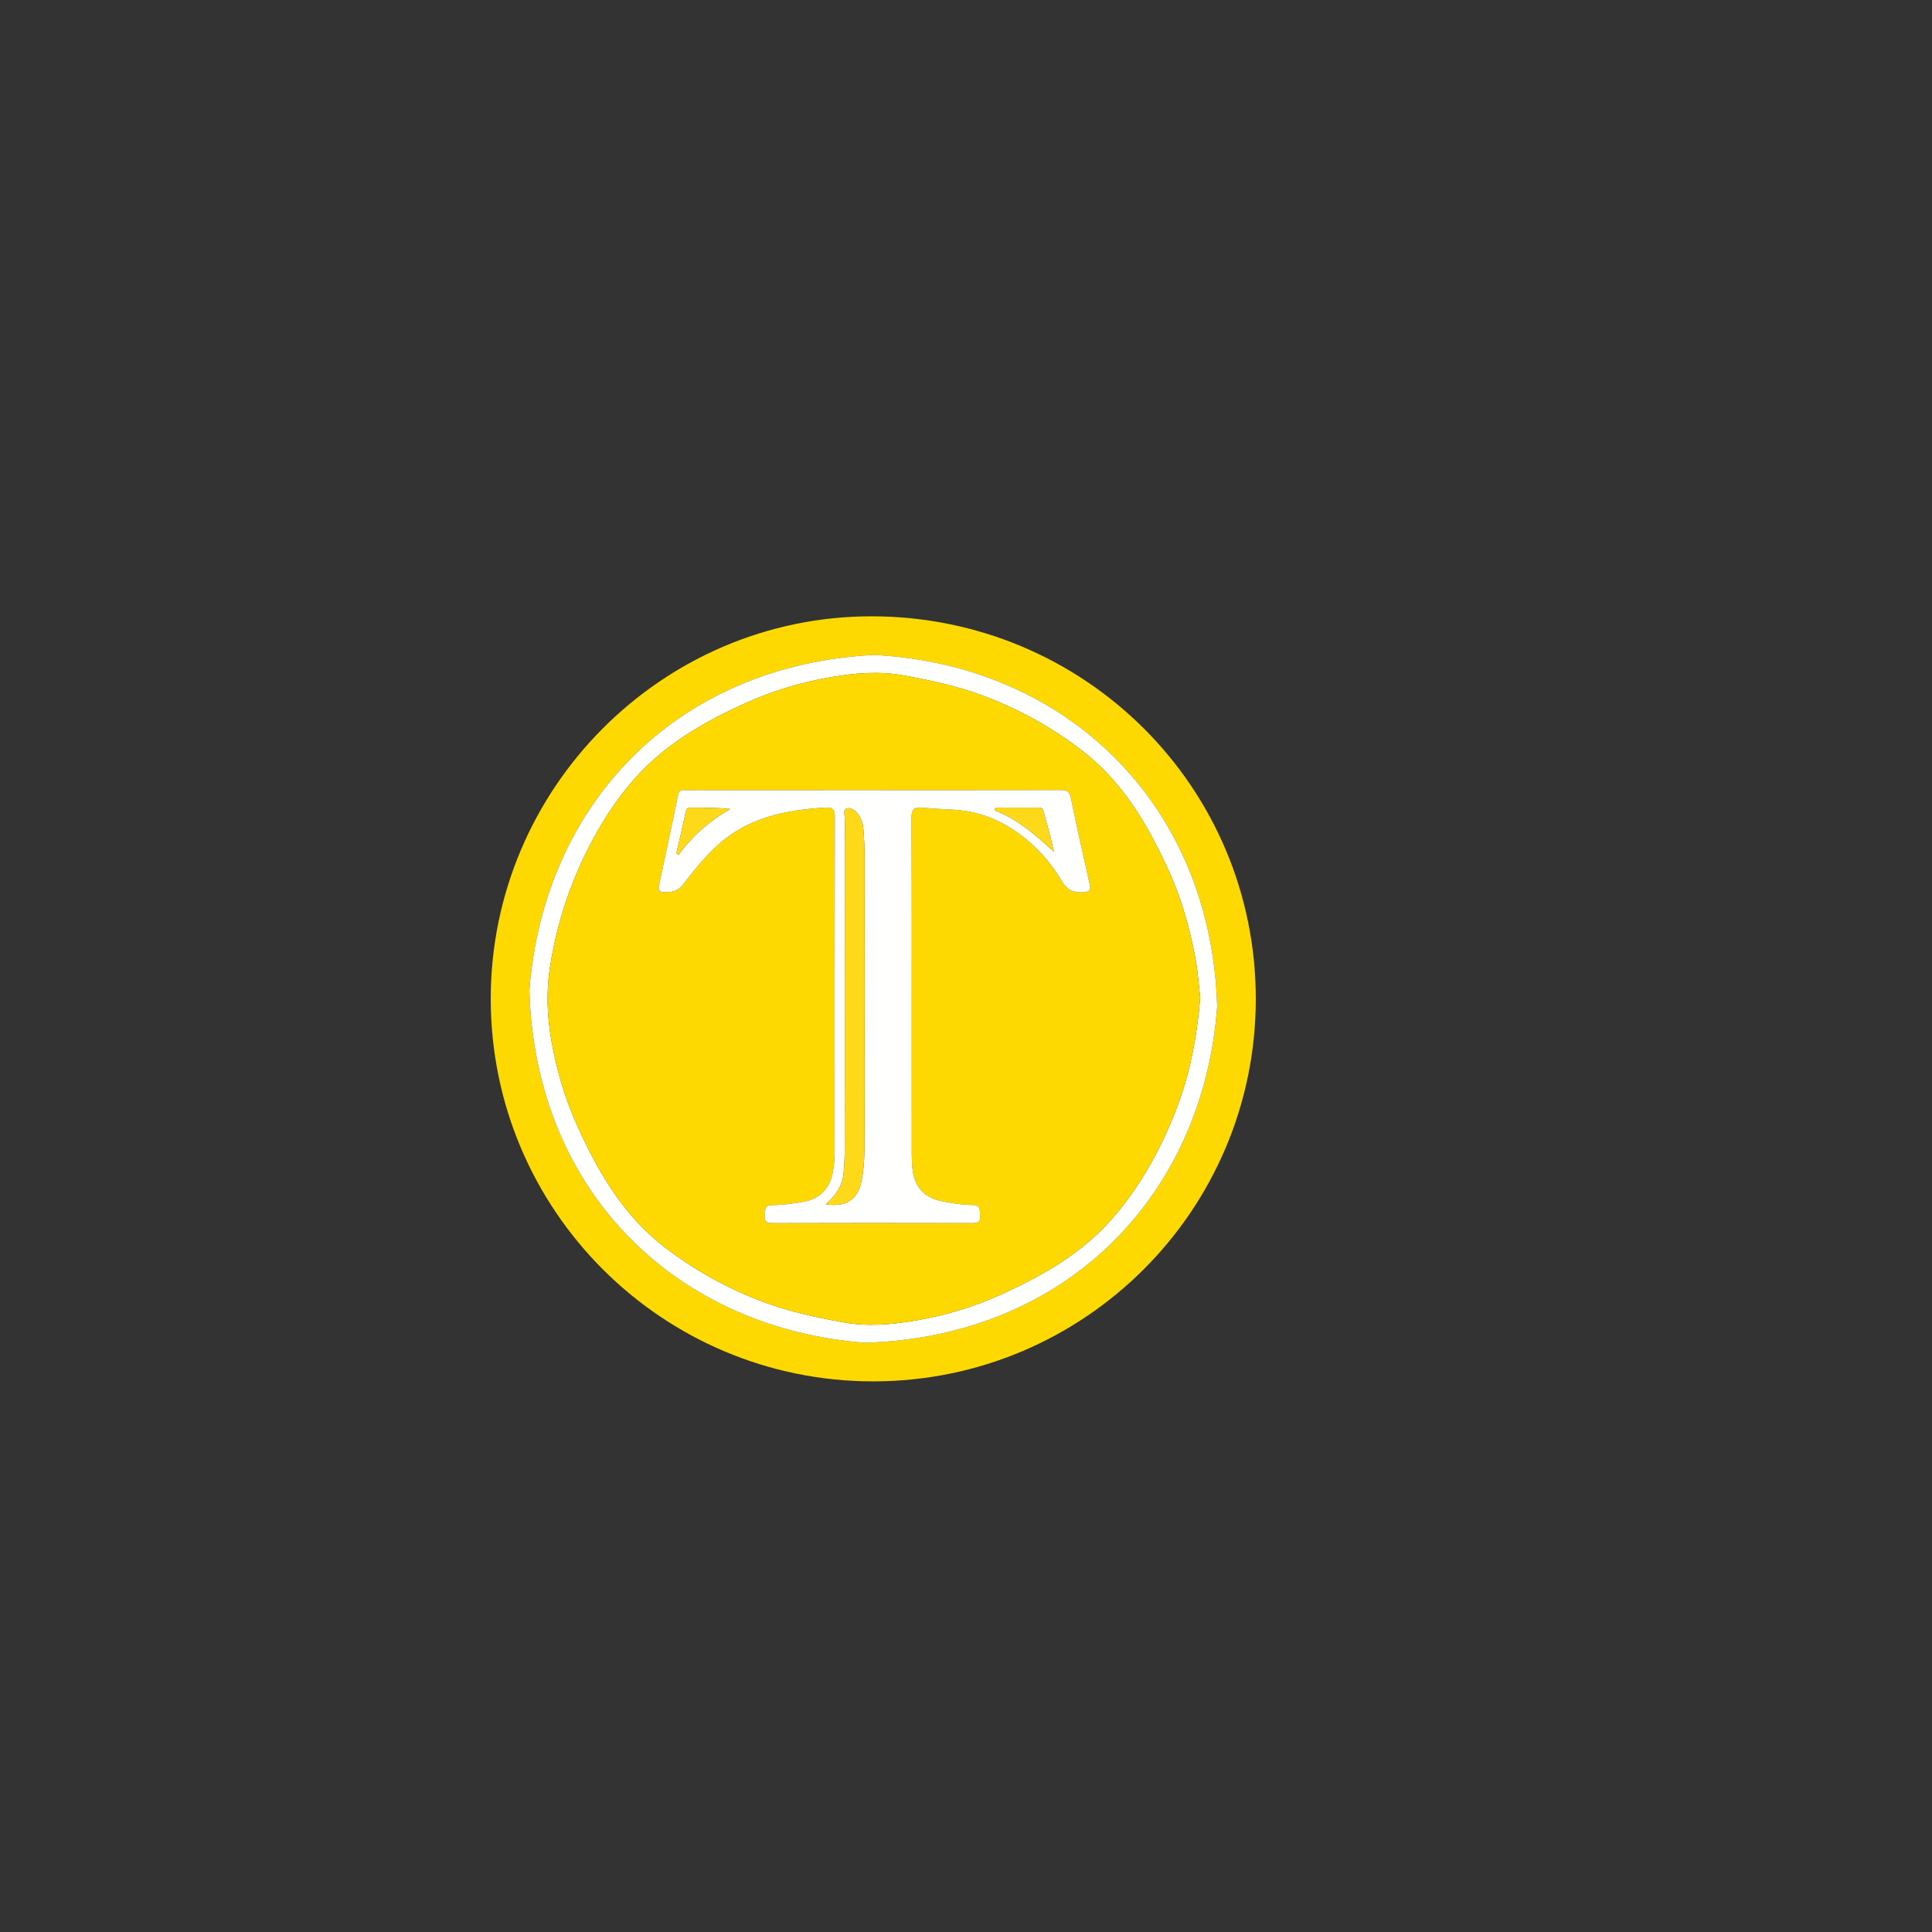 <?xml version="1.0" encoding="utf-8"?>
<!-- Generator: Adobe Illustrator 16.0.0, SVG Export Plug-In . SVG Version: 6.00 Build 0)  -->
<!DOCTYPE svg PUBLIC "-//W3C//DTD SVG 1.1//EN" "http://www.w3.org/Graphics/SVG/1.1/DTD/svg11.dtd">
<svg version="1.1" xmlns="http://www.w3.org/2000/svg" xmlns:xlink="http://www.w3.org/1999/xlink" x="0px" y="0px" width="1000px"
	 height="1000px" viewBox="0 0 1000 1000" enable-background="new 0 0 1000 1000" xml:space="preserve">
<rect x="0" y="0" width="1000" height="1000" fill="#333333" stroke="none"/>
<g id="Tip" display="none">
	<g display="inline">
		<path fill-rule="evenodd" clip-rule="evenodd" d="M727.981,461.632c1.784,106.008-87.073,199.01-198.554,198.456
			c-110.115-0.549-198.132-88.629-198.486-198.822c-0.355-110.671,91.847-198.991,199.352-198.572
			C640.054,263.122,729.924,354.596,727.981,461.632z M721.041,461.406c-0.006-105.854-85.993-191.451-192.289-191.416
			c-104.459,0.035-190.544,86.36-190.678,191.21c-0.135,105.462,86.167,191.78,191.718,191.755
			C635.066,652.93,721.047,566.814,721.041,461.406z"/>
		<path fill-rule="evenodd" clip-rule="evenodd" fill="#FFFFFF" d="M721.041,461.406c0.006,105.409-85.975,191.524-191.249,191.549
			C424.241,652.98,337.939,566.662,338.074,461.2c0.134-104.85,86.218-191.175,190.678-191.21
			C635.048,269.955,721.035,355.552,721.041,461.406z M706.736,461.931c0.43-97.743-78.915-177.172-177.385-177.575
			c-96.673-0.395-176.249,78.938-176.639,176.099c-0.395,98.234,77.863,177.282,176.17,177.95
			C626.477,639.068,706.307,559.857,706.736,461.931z"/>
		<path fill-rule="evenodd" clip-rule="evenodd" d="M706.736,461.931c-0.43,97.927-80.26,177.138-177.854,176.475
			c-98.307-0.668-176.565-79.716-176.17-177.95c0.39-97.161,79.966-176.494,176.639-176.099
			C627.821,284.758,707.166,364.188,706.736,461.931z M700.231,461.723c0.185-94.201-76.091-170.546-170.729-170.883
			c-93.389-0.333-170.327,76.407-170.526,170.087c-0.2,94.058,76.089,170.868,169.979,171.14
			C623.262,632.341,700.047,555.973,700.231,461.723z"/>
		<path fill-rule="evenodd" clip-rule="evenodd" fill="#FFFFFF" d="M700.231,461.723c-0.185,94.25-76.97,170.618-171.275,170.344
			c-93.891-0.272-170.18-77.082-169.979-171.14c0.2-93.68,77.138-170.42,170.526-170.087
			C624.141,291.176,700.416,367.522,700.231,461.723z M541.991,555.228c1.885-0.45,3.559-0.636,5.062-1.245
			c7.972-3.229,16.488-5.604,23.744-10.029c32.25-19.678,34.543-69.86-0.236-90.024c-5.023-2.913-10.197-5.635-15.513-7.962
			c-7.612-3.332-15.583-5.873-23.093-9.405c-6.131-2.883-12.326-6.082-17.574-10.288c-8.419-6.745-7.101-18.627,2.482-23.631
			c4.133-2.158,9.103-3.314,13.791-3.689c14.694-1.177,28.803,1.68,42.307,7.582c1.721,0.752,3.531,1.297,5.559,2.032
			c2.958-11.657,5.73-22.58,8.76-34.517c-7.174-2.195-14.005-4.728-21.049-6.319c-7.244-1.636-14.695-2.352-22.615-3.556
			c0-8.623,0-17.207,0-25.812c-10.133,0-19.68,0-29.588,0c0,9.676,0,18.965,0,27.231c-9.057,3.849-17.847,6.662-25.726,11.094
			c-31.096,17.494-36.456,64.55-1.835,85.475c9.878,5.97,20.974,9.931,31.526,14.781c6.932,3.186,14.141,5.868,20.771,9.587
			c7.554,4.237,11.75,10.992,10.099,19.985c-1.565,8.521-8.094,12.797-15.761,14.026c-7.95,1.274-16.251,1.512-24.288,0.851
			c-13.551-1.114-26.21-5.84-38.732-12.42c-2.877,11.249-5.75,22.152-8.334,33.123c-0.236,1.006,1.085,3.068,2.178,3.576
			c4.357,2.026,8.779,4.183,13.417,5.283c11.428,2.713,22.989,4.871,35.333,7.424c0,8.651,0,18.035,0,27.254
			c10.137,0,19.552,0,29.317,0C541.991,575.34,541.991,565.387,541.991,555.228z"/>
		<path fill-rule="evenodd" clip-rule="evenodd" d="M541.991,555.228c0,10.159,0,20.112,0,30.407c-9.766,0-19.181,0-29.317,0
			c0-9.219,0-18.603,0-27.254c-12.344-2.553-23.904-4.711-35.333-7.424c-4.638-1.101-9.06-3.257-13.417-5.283
			c-1.093-0.508-2.415-2.57-2.178-3.576c2.584-10.971,5.457-21.874,8.334-33.123c12.522,6.58,25.181,11.306,38.732,12.42
			c8.037,0.661,16.338,0.424,24.288-0.851c7.667-1.229,14.195-5.505,15.761-14.026c1.651-8.993-2.545-15.749-10.099-19.985
			c-6.63-3.719-13.839-6.401-20.771-9.587c-10.552-4.85-21.647-8.811-31.526-14.781c-34.621-20.925-29.261-67.981,1.835-85.475
			c7.879-4.433,16.669-7.246,25.726-11.094c0-8.267,0-17.555,0-27.231c9.908,0,19.455,0,29.588,0c0,8.605,0,17.189,0,25.812
			c7.92,1.204,15.371,1.92,22.615,3.556c7.044,1.591,13.875,4.124,21.049,6.319c-3.029,11.937-5.802,22.859-8.76,34.517
			c-2.027-0.735-3.838-1.28-5.559-2.032c-13.504-5.902-27.612-8.759-42.307-7.582c-4.688,0.375-9.658,1.532-13.791,3.689
			c-9.583,5.004-10.901,16.886-2.482,23.631c5.248,4.206,11.443,7.404,17.574,10.288c7.51,3.532,15.48,6.073,23.093,9.405
			c5.315,2.327,10.489,5.049,15.513,7.962c34.779,20.165,32.486,70.347,0.236,90.024c-7.256,4.426-15.772,6.8-23.744,10.029
			C545.55,554.592,543.876,554.777,541.991,555.228z"/>
	</g>
</g>
<g id="Beer-Empty" display="none">
	<g display="inline">
		<path fill-rule="evenodd" clip-rule="evenodd" d="M434.407,337.331c3.202-9.472,3.202-9.471,12.346-9.471
			c10.166,0.001,20.332,0.001,30.498,0c9.229-0.001,9.229-0.001,12.002,8.804c-0.495-0.016-0.99-0.033-1.486-0.049
			c-0.295,1.983-1.108,4.057-0.78,5.931c0.716,4.087,2.466,8.038-1.43,11.63c-0.681,0.628-0.411,2.532-0.242,3.802
			c3.226,24.272,6.374,48.557,9.823,72.797c1.729,12.143,6.568,23.087,15.084,32.038c10.091,10.606,14.582,23.174,14.574,37.639
			c-0.034,60.661,0.03,121.322-0.106,181.983c-0.01,4.414-0.768,9.01-2.15,13.199c-2.529,7.668-8.1,12.261-16.395,12.296
			c-29.476,0.124-58.955,0.257-88.428-0.067c-10.897-0.12-17.458-8.367-18.465-21.527c-0.126-1.658-0.058-3.332-0.058-4.998
			c-0.002-60.161,0.045-120.322-0.038-180.483c-0.021-14.86,4.636-27.619,14.959-38.502c8.497-8.957,13.102-20.017,14.799-32.173
			c3.362-24.085,6.532-48.198,9.731-72.306c0.167-1.258,0.394-3.136-0.292-3.776c-4.08-3.806-2.375-8.019-1.024-12.068
			C438.264,339.229,437.936,337.603,434.407,337.331z M423.392,587.989c0.163-0.001,0.327-0.001,0.49-0.001
			c0-32.982-0.105-65.967,0.114-98.948c0.033-4.909,1.401-9.854,2.54-14.691c0.552-2.346,2.778-4.69-0.76-6.273
			c-3.145-1.407-5.778-1.431-7.97,2.269c-5.535,9.345-7.642,19.437-7.617,30.108c0.147,62.473,0.308,124.947,0.493,187.42
			c0.014,4.666,3.042,8.736,6.349,8.859c3.179,0.119,6.285-4.166,6.362-8.782c0.011-0.667,0-1.333,0-1.999
			C423.392,653.297,423.392,620.643,423.392,587.989z M448.424,356.58c-0.392-0.035-0.783-0.069-1.175-0.103
			c-0.346,1.372-0.846,2.726-1.014,4.119c-2.012,16.678-3.97,33.363-5.95,50.044c-1.118,9.415-2.477,18.811-3.181,28.256
			c-0.134,1.798,1.933,4.379,3.686,5.428c0.822,0.492,3.717-1.47,4.92-2.937c1.044-1.273,1.382-3.407,1.424-5.175
			c0.497-20.778,0.903-41.558,1.275-62.338C448.511,368.111,448.424,362.345,448.424,356.58z M447.685,354.182
			c5.391-3.631,1.09-6.969-0.21-10.318C446.925,347.219,442.011,350.589,447.685,354.182z"/>
		<path fill-rule="evenodd" clip-rule="evenodd" fill="#FFFFFF" d="M423.392,587.989c0,32.653,0,65.308,0,97.962
			c0,0.666,0.012,1.332,0,1.999c-0.077,4.616-3.184,8.901-6.362,8.782c-3.307-0.123-6.335-4.193-6.349-8.859
			c-0.185-62.473-0.346-124.947-0.493-187.42c-0.025-10.672,2.082-20.764,7.617-30.108c2.191-3.7,4.825-3.676,7.97-2.269
			c3.539,1.583,1.313,3.928,0.76,6.273c-1.139,4.837-2.507,9.782-2.54,14.691c-0.22,32.981-0.114,65.965-0.114,98.948
			C423.719,587.988,423.555,587.988,423.392,587.989z"/>
		<path fill-rule="evenodd" clip-rule="evenodd" fill="#FFFFFF" d="M448.424,356.58c0,5.765,0.087,11.531-0.016,17.294
			c-0.372,20.78-0.778,41.56-1.275,62.338c-0.042,1.768-0.38,3.902-1.424,5.175c-1.203,1.467-4.098,3.429-4.92,2.937
			c-1.752-1.048-3.82-3.629-3.686-5.428c0.705-9.445,2.063-18.841,3.181-28.256c1.98-16.682,3.938-33.366,5.95-50.044
			c0.168-1.394,0.668-2.747,1.014-4.119C447.641,356.511,448.032,356.545,448.424,356.58z"/>
		<path fill-rule="evenodd" clip-rule="evenodd" fill="#FFFFFF" d="M447.685,354.182c-5.674-3.593-0.759-6.963-0.21-10.318
			C448.774,347.212,453.075,350.55,447.685,354.182z"/>
	</g>
</g>
<g id="beer-third" display="none">
	<g display="inline">
		<path fill-rule="evenodd" clip-rule="evenodd" fill="#090A09" d="M400.242,567.051c-0.028-43.16-0.166-86.322-0.016-129.482
			c0.044-12.775,4.52-24.118,13.385-33.501c9.483-10.038,14.705-21.992,16.513-35.59c3.14-23.608,6.364-47.206,9.522-70.812
			c0.15-1.124,0.485-2.858-0.085-3.343c-4.482-3.808-2.436-8.136-1.322-12.435c0.457-1.765,2.084-3.935-1.659-4.195
			c-1.291-0.09-1.265-1.248-0.684-2.273c1.542-2.724,1.066-6.979,5.509-7.494c1.811-0.21,3.661-0.097,5.493-0.099
			c11.666-0.008,23.331-0.024,34.997-0.001c4.736,0.009,8.503,3.773,8.468,8.369c-0.002,0.305,0,0.842-0.123,0.881
			c-6.059,1.908-1.564,5.639-1.405,8.531c0.156,2.83,0.97,5.728-1.731,7.831c-1.537,1.196-1.014,2.695-0.823,4.123
			c3.29,24.597,6.427,49.216,9.994,73.773c1.759,12.109,6.813,22.941,15.336,31.884c9.299,9.757,14.095,21.394,14.145,34.729
			c0.145,39.661,0.01,79.322-0.016,118.984c-6.776-0.562-13.527-0.915-20.357-0.45c-14.985,1.021-28.529,7.188-42.402,11.896
			c-12.673,4.301-25.064,8.592-38.688,6.457c0.016-43.656-0.047-87.313,0.102-130.97c0.036-10.774-0.496-21.716,4.143-31.926
			c0.817-1.798,0.032-3.083-1.413-3.7c-3.253-1.39-5.981-1.784-8.364,2.23c-6.025,10.149-7.598,21.149-7.593,32.62
			c0.017,43.156,0.003,86.312,0.001,129.469C407.086,571.593,403.749,569.154,400.242,567.051z M448.405,283.615
			c-0.325,3.625-5.968,7.547,0.75,10.829c0.812,0.397,0.256,1.365-0.105,2.171c-0.809,1.802-1.76,3.662-1.997,5.58
			c-1.978,16.026-3.793,32.073-5.684,48.11c-1.111,9.426-2.191,18.857-3.451,28.264c-0.409,3.053,0.933,4.798,3.458,5.844
			c2.344,0.971,3.743-0.733,4.978-2.295c1.159-1.466,1.543-3.273,1.72-5.13c2.5-26.251,1.895-52.523,0.511-78.798
			c-0.069-1.313-0.708-2.904,0.401-3.809C453.754,290.491,449.923,287.129,448.405,283.615z"/>
		<path fill-rule="evenodd" clip-rule="evenodd" fill="#FDD702" d="M424.292,574.834c13.624,2.135,26.015-2.156,38.688-6.457
			c13.873-4.707,27.417-10.875,42.402-11.896c6.83-0.465,13.581-0.111,20.357,0.45c0.085,24.624,0.871,49.275-0.086,73.859
			c-0.389,10.01-6.791,18.432-19.473,18.291c-25.462-0.282-50.93-0.146-76.395-0.031c-5.184,0.023-10.281-0.625-15.408-1.061
			c-8.564-0.729-13.751-8.623-14.09-17.56c-0.8-21.097-0.124-42.249-0.045-63.38c3.507,2.104,6.844,4.542,10.925,5.507
			c2.796,0.897,1.784,3.264,1.792,5.063c0.068,16.661,0.116,33.323-0.017,49.983c-0.03,3.798,0.988,6.987,4.911,7.233
			c4.649,0.293,5.19-3.385,5.176-7.17c-0.06-15.994-0.063-31.989,0.033-47.983C423.07,578.068,421.959,575.945,424.292,574.834z"/>
		<path fill-rule="evenodd" clip-rule="evenodd" fill="#FDFDFD" d="M424.292,574.834c-2.333,1.111-1.222,3.234-1.231,4.851
			c-0.096,15.994-0.093,31.989-0.033,47.983c0.014,3.785-0.527,7.463-5.176,7.17c-3.923-0.246-4.941-3.436-4.911-7.233
			c0.133-16.66,0.085-33.322,0.017-49.983c-0.007-1.8,1.004-4.166-1.792-5.063c0.002-43.157,0.016-86.313-0.001-129.469
			c-0.004-11.471,1.568-22.471,7.593-32.62c2.383-4.014,5.11-3.62,8.364-2.23c1.445,0.618,2.23,1.902,1.413,3.7
			c-4.638,10.21-4.106,21.151-4.143,31.926C424.245,487.521,424.307,531.178,424.292,574.834z"/>
		<path fill-rule="evenodd" clip-rule="evenodd" fill="#FDFDFD" d="M448.405,283.615c1.518,3.514,5.349,6.876,0.581,10.766
			c-1.109,0.905-0.47,2.496-0.401,3.809c1.384,26.275,1.99,52.547-0.511,78.798c-0.177,1.857-0.562,3.664-1.72,5.13
			c-1.235,1.562-2.634,3.266-4.978,2.295c-2.525-1.046-3.867-2.791-3.458-5.844c1.26-9.407,2.339-18.838,3.451-28.264
			c1.891-16.037,3.707-32.083,5.684-48.11c0.236-1.918,1.188-3.778,1.997-5.58c0.362-0.806,0.917-1.774,0.105-2.171
			C442.438,291.162,448.08,287.24,448.405,283.615z"/>
	</g>
</g>
<g id="beer-half" display="none">
	<g display="inline">
		<path fill-rule="evenodd" clip-rule="evenodd" fill="#FDD701" d="M511.772,527.628c0.075,1.66,0.216,3.321,0.216,4.981
			c0.012,52.663,0.043,105.326-0.017,157.99c-0.013,11.494-7.602,22.058-21.134,21.624c-24.807-0.795-49.656-0.291-74.488-0.175
			c-5.354,0.025-10.617-0.814-15.931-0.997c-8.55-0.294-14.397-11.647-14.402-19.599c-0.028-54.664-0.019-109.326-0.004-163.99
			c0-2.824,0.157-5.649,0.241-8.474c3.602-0.07,7.204-0.141,10.805-0.211c2.669,0.213,1.789,2.271,1.932,3.765
			c0.731,7.645-0.976,15.174-1.053,22.797c-0.226,22.443,1.481,44.84,1.148,67.293c-0.38,25.656-0.088,51.322-0.087,76.984
			c0,1.167-0.153,2.36,0.043,3.494c0.463,2.689,2.135,4.612,4.822,4.791c3.053,0.204,4.805-1.71,5.105-4.755
			c0.13-1.32,0.033-2.664,0.033-3.997c0-54.991-0.013-109.981,0.06-164.972c0.002-1.776-1.156-4.043,1.233-5.355
			c11.924,2.73,24.176,4.196,35.505,9.22c16.362,7.255,33.451,7.139,50.785,5.226C502.213,532.646,507.116,530.602,511.772,527.628z
			"/>
		<path fill-rule="evenodd" clip-rule="evenodd" fill="#090909" d="M397.059,518.778c-3.602,0.07-7.204,0.141-10.805,0.211
			c0.025-7.982-0.513-15.968,0.413-23.942c1.272-10.959,5.756-20.383,13.287-28.379c9.09-9.651,14.229-21.165,16.021-34.195
			c3.287-23.904,6.466-47.823,9.661-71.74c0.15-1.126,0.516-2.852-0.05-3.346c-4.583-3.999-2.44-8.452-1.19-12.886
			c0.487-1.727,1.53-3.627-1.729-3.792c-1.266-0.063-1.42-1.133-0.806-2.207c1.494-2.611,1.055-6.55,4.958-7.484
			c1.269-0.304,2.648-0.188,3.978-0.188c12.154-0.012,24.31-0.014,36.464-0.004c5.508,0.004,8.807,3.013,9.038,8.235
			c0.019,0.433-0.101,1.223-0.285,1.264c-5.815,1.276-1.741,4.762-1.459,7.165c0.39,3.32,1.531,6.595-1.692,9.188
			c-1.301,1.047-0.775,2.453-0.606,3.719c3.331,24.906,6.455,49.843,10.145,74.696c1.74,11.721,6.751,22.272,15.034,30.934
			c9.839,10.289,14.352,22.553,14.378,36.626c0.016,8.325-0.024,16.65-0.039,24.975c-4.656,2.974-9.56,5.019-15.188,5.641
			c-17.334,1.913-34.422,2.029-50.785-5.226c-11.329-5.023-23.581-6.489-35.505-9.22c0.201-9.296,0.277-18.597,0.655-27.886
			c0.195-4.795,0.747-9.617,2.729-14.088c0.973-2.197,2.333-4.449-0.903-5.757c-2.851-1.153-5.698-1.857-7.665,1.833
			c-2.501,4.693-4.886,9.391-6.123,14.61C396.546,497.844,397.341,508.342,397.059,518.778z M434.417,346.619
			c-0.354,3.623-5.967,7.529,0.729,10.819c0.817,0.401,0.273,1.361-0.089,2.168c-0.81,1.802-1.767,3.661-2.003,5.579
			c-1.978,16.028-3.796,32.076-5.684,48.115c-1.129,9.593-2.238,19.189-3.483,28.767c-0.382,2.938,1.237,4.36,3.478,5.332
			c2.347,1.018,3.736-0.715,4.976-2.267c1.168-1.461,1.555-3.267,1.732-5.125c2.507-26.254,1.893-52.529,0.516-78.807
			c-0.069-1.313-0.716-2.911,0.393-3.81C439.777,353.503,435.911,350.138,434.417,346.619z"/>
		<path fill-rule="evenodd" clip-rule="evenodd" fill="#FDFDFD" d="M397.059,518.778c0.282-10.437-0.513-20.935,1.93-31.244
			c1.237-5.219,3.621-9.917,6.123-14.61c1.967-3.689,4.814-2.986,7.665-1.833c3.236,1.309,1.876,3.561,0.903,5.757
			c-1.982,4.472-2.534,9.293-2.729,14.088c-0.378,9.289-0.454,18.59-0.655,27.886c-2.389,1.313-1.231,3.579-1.233,5.355
			c-0.073,54.99-0.06,109.98-0.06,164.972c0,1.333,0.097,2.677-0.033,3.997c-0.3,3.045-2.053,4.959-5.105,4.755
			c-2.687-0.179-4.358-2.102-4.822-4.791c-0.196-1.134-0.043-2.327-0.043-3.494c0-25.662-0.292-51.328,0.087-76.984
			c0.333-22.453-1.375-44.85-1.148-67.293c0.077-7.623,1.784-15.152,1.053-22.797C398.848,521.049,399.729,518.991,397.059,518.778z
			"/>
		<path fill-rule="evenodd" clip-rule="evenodd" fill="#FDFDFD" d="M434.417,346.619c1.494,3.519,5.361,6.885,0.564,10.772
			c-1.109,0.899-0.461,2.497-0.393,3.81c1.377,26.278,1.991,52.553-0.516,78.807c-0.177,1.857-0.564,3.663-1.732,5.125
			c-1.24,1.552-2.629,3.285-4.976,2.267c-2.241-0.972-3.86-2.394-3.478-5.332c1.246-9.578,2.354-19.174,3.483-28.767
			c1.888-16.039,3.706-32.087,5.684-48.115c0.236-1.917,1.193-3.776,2.003-5.579c0.363-0.807,0.906-1.767,0.089-2.168
			C428.45,354.147,434.063,350.242,434.417,346.619z"/>
	</g>
</g>
<g id="beer-full" display="none">
	<g display="inline">
		<path fill-rule="evenodd" clip-rule="evenodd" fill="#FDD801" d="M382,595.843c0-31.663-0.002-63.325,0.001-94.989
			c0.001-12.066,4.327-22.385,12.681-31.027c9.444-9.77,13.974-21.832,16.305-34.899c2.96-16.589,3.445-33.505,6.817-50.067
			c1.524-7.487,1.58-15.274,3.109-22.821c0.064-0.317,0.139-0.833-0.027-0.969c-5.291-4.326-2.674-9.366-1.253-14.25
			c0.302-1.036,0.221-1.668-0.838-1.733c-4.733-0.29-2.487-2.882-1.815-5.117c1.69-5.627,5.22-7.376,11.146-7.128
			c12.31,0.516,24.657,0.141,36.989,0.164c4.104,0.008,9.569,6.638,8.826,10.64c-0.057,0.308-0.161,0.843-0.305,0.865
			c-6.148,0.933-1.344,4.492-1.78,6.825c-0.583,3.12,2.295,6.846-2.351,9.639c-1.226,0.737,0.411,6.374,0.866,9.743
			c1.51,11.179,2.878,22.383,4.677,33.517c2.594,16.055,2.323,32.583,8.801,48.016c3.637,8.666,9.597,15.442,15.421,22.44
			c5.459,6.56,8.513,14.438,8.552,22.574c0.316,65.824,0.291,131.65,0.063,197.475c-0.037,10.736-7.42,20.716-20.18,20.428
			c-25.484-0.573-50.99-0.116-76.487-0.213c-4.977-0.02-9.948-0.702-14.929-0.932c-8.414-0.387-14.2-11.145-14.233-19.195
			C381.921,661.835,382,628.839,382,595.843z M395,637.502c0,8.332,0,16.665,0,24.998c0,10.832,0.022,21.664-0.012,32.497
			c-0.011,3.603,1.948,5.786,5.254,5.864c3.272,0.076,4.818-2.313,4.759-5.596c-0.021-1.166-0.002-2.334-0.002-3.5
			c0-60.662,0.041-121.324-0.059-181.986c-0.011-6.64,1.178-13.158,1.303-19.795c0.062-3.333,0.288-7.153,2.359-10.412
			c0.585-0.921,2.256-3.343,0.055-4.156c-2.126-0.786-5.023-1.565-6.593,1.395c-3.519,6.634-6.827,13.494-6.976,21.099
			c-0.329,16.766-0.104,33.531-0.957,50.302c-0.674,13.242,0.232,26.527,0.721,39.798C395.462,604.487,395,621.003,395,637.502z
			 M429.998,376.838c-0.266-0.072-0.531-0.145-0.796-0.217c-0.144,2.948,0.217,6.03-0.52,8.822
			c-2.948,11.161-2.898,22.698-4.613,34.008c-1.225,8.082-1.436,16.299-2.919,24.37c-0.364,1.979-0.953,4.52,2.257,5.147
			c2.605,0.509,3.752-0.776,4.618-3.136c1.86-5.073,1.511-10.494,1.708-15.58C430.419,412.47,429.998,394.646,429.998,376.838z"/>
		<path fill-rule="evenodd" clip-rule="evenodd" fill="#FFFFFF" d="M395,637.502c0-16.499,0.462-33.015-0.146-49.491
			c-0.489-13.271-1.395-26.556-0.721-39.798c0.854-16.771,0.628-33.536,0.957-50.302c0.149-7.605,3.457-14.465,6.976-21.099
			c1.57-2.959,4.467-2.18,6.593-1.395c2.201,0.813,0.53,3.235-0.055,4.156c-2.071,3.258-2.297,7.078-2.359,10.412
			c-0.125,6.637-1.313,13.155-1.303,19.795c0.1,60.662,0.059,121.324,0.059,181.986c0,1.166-0.02,2.334,0.002,3.5
			c0.059,3.283-1.487,5.672-4.759,5.596c-3.307-0.078-5.266-2.262-5.254-5.864C395.022,684.164,395,673.332,395,662.5
			C395,654.167,395,645.834,395,637.502z"/>
		<path fill-rule="evenodd" clip-rule="evenodd" fill="#FFFFFF" d="M429.998,376.838c0,17.808,0.421,35.632-0.266,53.414
			c-0.197,5.085,0.152,10.507-1.708,15.58c-0.865,2.36-2.013,3.646-4.618,3.136c-3.21-0.627-2.621-3.168-2.257-5.147
			c1.483-8.071,1.694-16.288,2.919-24.37c1.715-11.31,1.665-22.847,4.613-34.008c0.737-2.792,0.376-5.874,0.52-8.822
			C429.467,376.693,429.732,376.766,429.998,376.838z"/>
	</g>
</g>
<g id="Layer_6">
	<g>
		<path fill-rule="evenodd" clip-rule="evenodd" fill="#FDD801" d="M649.997,517.115c-0.048,109.305-88.77,197.925-198.108,197.883
			c-109.294-0.043-197.935-88.783-197.886-198.109c0.048-108.88,88.74-197.92,197.112-197.886
			C561.357,319.038,650.045,407.381,649.997,517.115z M452.112,338.999c-102.051,5.364-170.631,76.919-178.114,173.639
			c3.143,106.265,78.097,175.291,173.889,182.363c105.664-3.253,175.185-77.785,182.113-174.139
			C626.9,416.18,551.926,343.897,452.112,338.999z"/>
		<path fill-rule="evenodd" clip-rule="evenodd" fill="#FFFFFD" d="M452.112,338.999c99.813,4.898,174.788,77.182,177.889,181.864
			c-6.929,96.354-76.449,170.886-182.113,174.139c-95.792-7.072-170.746-76.099-173.889-182.363
			C281.481,415.917,350.062,344.363,452.112,338.999z M621.223,516.396c-0.784-6.603-1.22-13.853-2.575-20.926
			c-2.912-15.204-7.026-30.031-13.476-44.251c-10.927-24.097-23.971-46.519-45.416-62.946
			c-15.658-11.994-32.734-21.417-51.237-28.294c-13.19-4.903-26.788-7.801-40.628-10.353c-12.835-2.366-25.214-1.267-37.647,0.85
			c-15.27,2.6-30.059,6.98-44.258,13.413c-21.465,9.724-41.628,21.243-57.481,39.133c-8.492,9.583-15.554,20.176-21.607,31.436
			c-11.213,20.858-18.647,42.844-22.268,66.41c-1.973,12.843-1.411,25.235,0.763,37.659c2.667,15.242,6.987,30.036,13.436,44.256
			c10.928,24.097,23.95,46.547,45.424,62.937c15.667,11.959,32.726,21.428,51.229,28.304c13.191,4.902,26.788,7.801,40.628,10.353
			c12.836,2.366,25.214,1.268,37.647-0.85c15.27-2.599,30.069-6.953,44.255-13.419c21.431-9.767,41.712-21.15,57.47-39.138
			c14.478-16.526,24.952-35.448,32.975-55.836C615.819,556.419,619.529,536.96,621.223,516.396z"/>
		<path fill-rule="evenodd" clip-rule="evenodd" fill="#FDD801" d="M621.223,516.396c-1.693,20.564-5.403,40.023-12.768,58.736
			c-8.022,20.388-18.497,39.31-32.975,55.836c-15.758,17.987-36.039,29.371-57.47,39.138c-14.186,6.466-28.985,10.82-44.255,13.419
			c-12.434,2.117-24.812,3.216-37.647,0.85c-13.84-2.552-27.437-5.45-40.628-10.353c-18.503-6.876-35.562-16.345-51.229-28.304
			c-21.474-16.39-34.496-38.84-45.424-62.937c-6.449-14.22-10.769-29.014-13.436-44.256c-2.174-12.424-2.736-24.816-0.763-37.659
			c3.621-23.565,11.055-45.551,22.268-66.41c6.053-11.26,13.115-21.853,21.607-31.436c15.853-17.89,36.016-29.409,57.481-39.133
			c14.2-6.432,28.988-10.813,44.258-13.413c12.433-2.117,24.812-3.215,37.647-0.85c13.84,2.551,27.438,5.449,40.628,10.353
			c18.503,6.878,35.579,16.3,51.237,28.294c21.445,16.427,34.489,38.849,45.416,62.946c6.449,14.22,10.563,29.047,13.476,44.251
			C620.003,502.543,620.438,509.793,621.223,516.396z M452.395,408.999c-5.999,0-11.998,0-17.997,0
			c-26.163,0-52.325-0.016-78.487,0.031c-1.945,0.004-4.281-0.935-4.973,2.482c-3.168,15.648-6.548,31.253-9.875,46.869
			c-0.496,2.325,0.187,3.247,2.724,3.364c4.044,0.187,7.174-0.533,9.908-4.104c5.359-6.998,10.919-13.897,17.437-19.9
			c15.766-14.521,35.255-18.465,55.761-19.728c4.188-0.258,5.242,0.866,5.231,5.072c-0.147,57.157-0.105,114.314-0.087,171.471
			c0.001,4.176-0.199,8.316-1.011,12.425c-1.611,8.143-6.598,13.479-14.743,14.956c-5.389,0.978-10.894,1.84-16.341,1.806
			c-4.704-0.03-3.759,2.678-4,5.417c-0.271,3.083,0.771,3.922,3.874,3.911c34.494-0.111,68.988-0.105,103.482-0.008
			c2.993,0.009,4.253-0.678,3.97-3.857c-0.245-2.749,0.67-5.49-3.991-5.504c-5.119-0.015-10.277-0.927-15.342-1.857
			c-8.816-1.62-14.264-6.833-15.52-15.896c-0.387-2.792-0.488-5.641-0.493-8.464c-0.039-21.996-0.021-43.992-0.022-65.988
			c0-35.994,0.104-71.988-0.124-107.98c-0.03-4.816,1.477-5.935,5.852-5.459c5.458,0.593,10.967,0.72,16.453,1.069
			c14.321,0.911,26.684,6.508,37.586,15.658c7.226,6.064,13.241,13.238,17.962,21.293c2.663,4.545,5.714,5.96,10.76,5.765
			c3.874-0.15,4.307-1.315,3.556-4.619c-3.315-14.596-6.635-29.195-9.573-43.869c-0.717-3.578-1.993-4.455-5.49-4.439
			C516.718,409.056,484.556,408.999,452.395,408.999z"/>
		<path fill-rule="evenodd" clip-rule="evenodd" fill="#FFFFFD" d="M452.395,408.999c32.161,0,64.323,0.058,96.483-0.083
			c3.497-0.016,4.773,0.861,5.49,4.439c2.938,14.674,6.258,29.273,9.573,43.869c0.751,3.304,0.318,4.469-3.556,4.619
			c-5.046,0.195-8.097-1.22-10.76-5.765c-4.721-8.055-10.736-15.229-17.962-21.293c-10.902-9.149-23.265-14.747-37.586-15.658
			c-5.486-0.349-10.995-0.476-16.453-1.069c-4.375-0.476-5.882,0.643-5.852,5.459c0.229,35.992,0.124,71.987,0.124,107.98
			c0.001,21.996-0.017,43.992,0.022,65.988c0.005,2.823,0.106,5.672,0.493,8.464c1.256,9.063,6.704,14.275,15.52,15.896
			c5.065,0.931,10.223,1.843,15.342,1.857c4.661,0.014,3.746,2.755,3.991,5.504c0.283,3.18-0.977,3.866-3.97,3.857
			c-34.494-0.098-68.988-0.104-103.482,0.008c-3.102,0.011-4.145-0.828-3.874-3.911c0.241-2.739-0.704-5.447,4-5.417
			c5.447,0.034,10.952-0.828,16.341-1.806c8.145-1.477,13.132-6.813,14.743-14.956c0.813-4.108,1.013-8.249,1.011-12.425
			c-0.018-57.157-0.06-114.314,0.087-171.471c0.011-4.206-1.042-5.33-5.231-5.072c-20.505,1.262-39.995,5.207-55.761,19.728
			c-6.517,6.002-12.077,12.902-17.437,19.9c-2.734,3.57-5.863,4.291-9.908,4.104c-2.537-0.117-3.22-1.039-2.724-3.364
			c3.327-15.616,6.707-31.221,9.875-46.869c0.692-3.417,3.028-2.478,4.973-2.482c26.162-0.047,52.324-0.031,78.487-0.031
			C440.396,408.999,446.396,408.999,452.395,408.999z M427.423,623.334c10.609,1.609,16.512-2.441,18.479-11.977
			c1.695-8.219,1.542-16.58,1.56-24.889c0.097-47.986,0.06-95.973,0.025-143.96c-0.003-4.161-0.238-8.326-0.509-12.479
			c-0.195-3.009-0.863-5.939-2.702-8.437c-1.454-1.975-3.637-3.745-5.846-3.165c-2.354,0.618-1.119,3.445-1.121,5.241
			c-0.068,56.651-0.042,113.302-0.082,169.952c-0.003,4.657-0.126,9.339-0.626,13.963
			C435.922,613.881,432.541,618.933,427.423,623.334z M515.255,418.036c-0.157,0.476-0.314,0.953-0.472,1.429
			c12.076,4.521,21.397,12.869,30.717,21.404c-1.474-7.021-3.384-13.665-5.237-20.323c-0.371-1.334-0.62-2.539-2.435-2.528
			C530.305,418.06,522.779,418.036,515.255,418.036z M350.122,441.644c0.363,0.274,0.725,0.548,1.088,0.822
			c7.172-9.857,16.114-17.624,26.791-23.723c-7.09-0.705-13.927-0.707-20.763-0.704c-1.396,0-1.957,0.738-2.251,2.093
			C353.421,427.315,351.753,434.476,350.122,441.644z"/>
		<path fill-rule="evenodd" clip-rule="evenodd" fill="#FED91A" d="M427.423,623.334c5.118-4.401,8.499-9.453,9.179-15.75
			c0.5-4.624,0.623-9.306,0.626-13.963c0.04-56.65,0.014-113.301,0.082-169.952c0.002-1.796-1.233-4.623,1.121-5.241
			c2.209-0.58,4.392,1.19,5.846,3.165c1.839,2.498,2.507,5.427,2.702,8.437c0.271,4.153,0.506,8.318,0.509,12.479
			c0.034,47.987,0.071,95.974-0.025,143.96c-0.018,8.309,0.136,16.67-1.56,24.889C443.935,620.893,438.032,624.943,427.423,623.334z
			"/>
		<path fill-rule="evenodd" clip-rule="evenodd" fill="#FED91A" d="M515.255,418.036c7.524,0,15.05,0.024,22.573-0.018
			c1.814-0.01,2.063,1.194,2.435,2.528c1.854,6.658,3.764,13.301,5.237,20.323c-9.319-8.535-18.641-16.883-30.717-21.404
			C514.94,418.988,515.098,418.512,515.255,418.036z"/>
		<path fill-rule="evenodd" clip-rule="evenodd" fill="#FED91A" d="M350.122,441.644c1.632-7.168,3.3-14.329,4.865-21.512
			c0.295-1.355,0.856-2.093,2.251-2.093c6.836-0.002,13.672-0.001,20.763,0.704c-10.677,6.099-19.619,13.866-26.791,23.723
			C350.847,442.192,350.484,441.918,350.122,441.644z"/>
	</g>
</g>
</svg>
